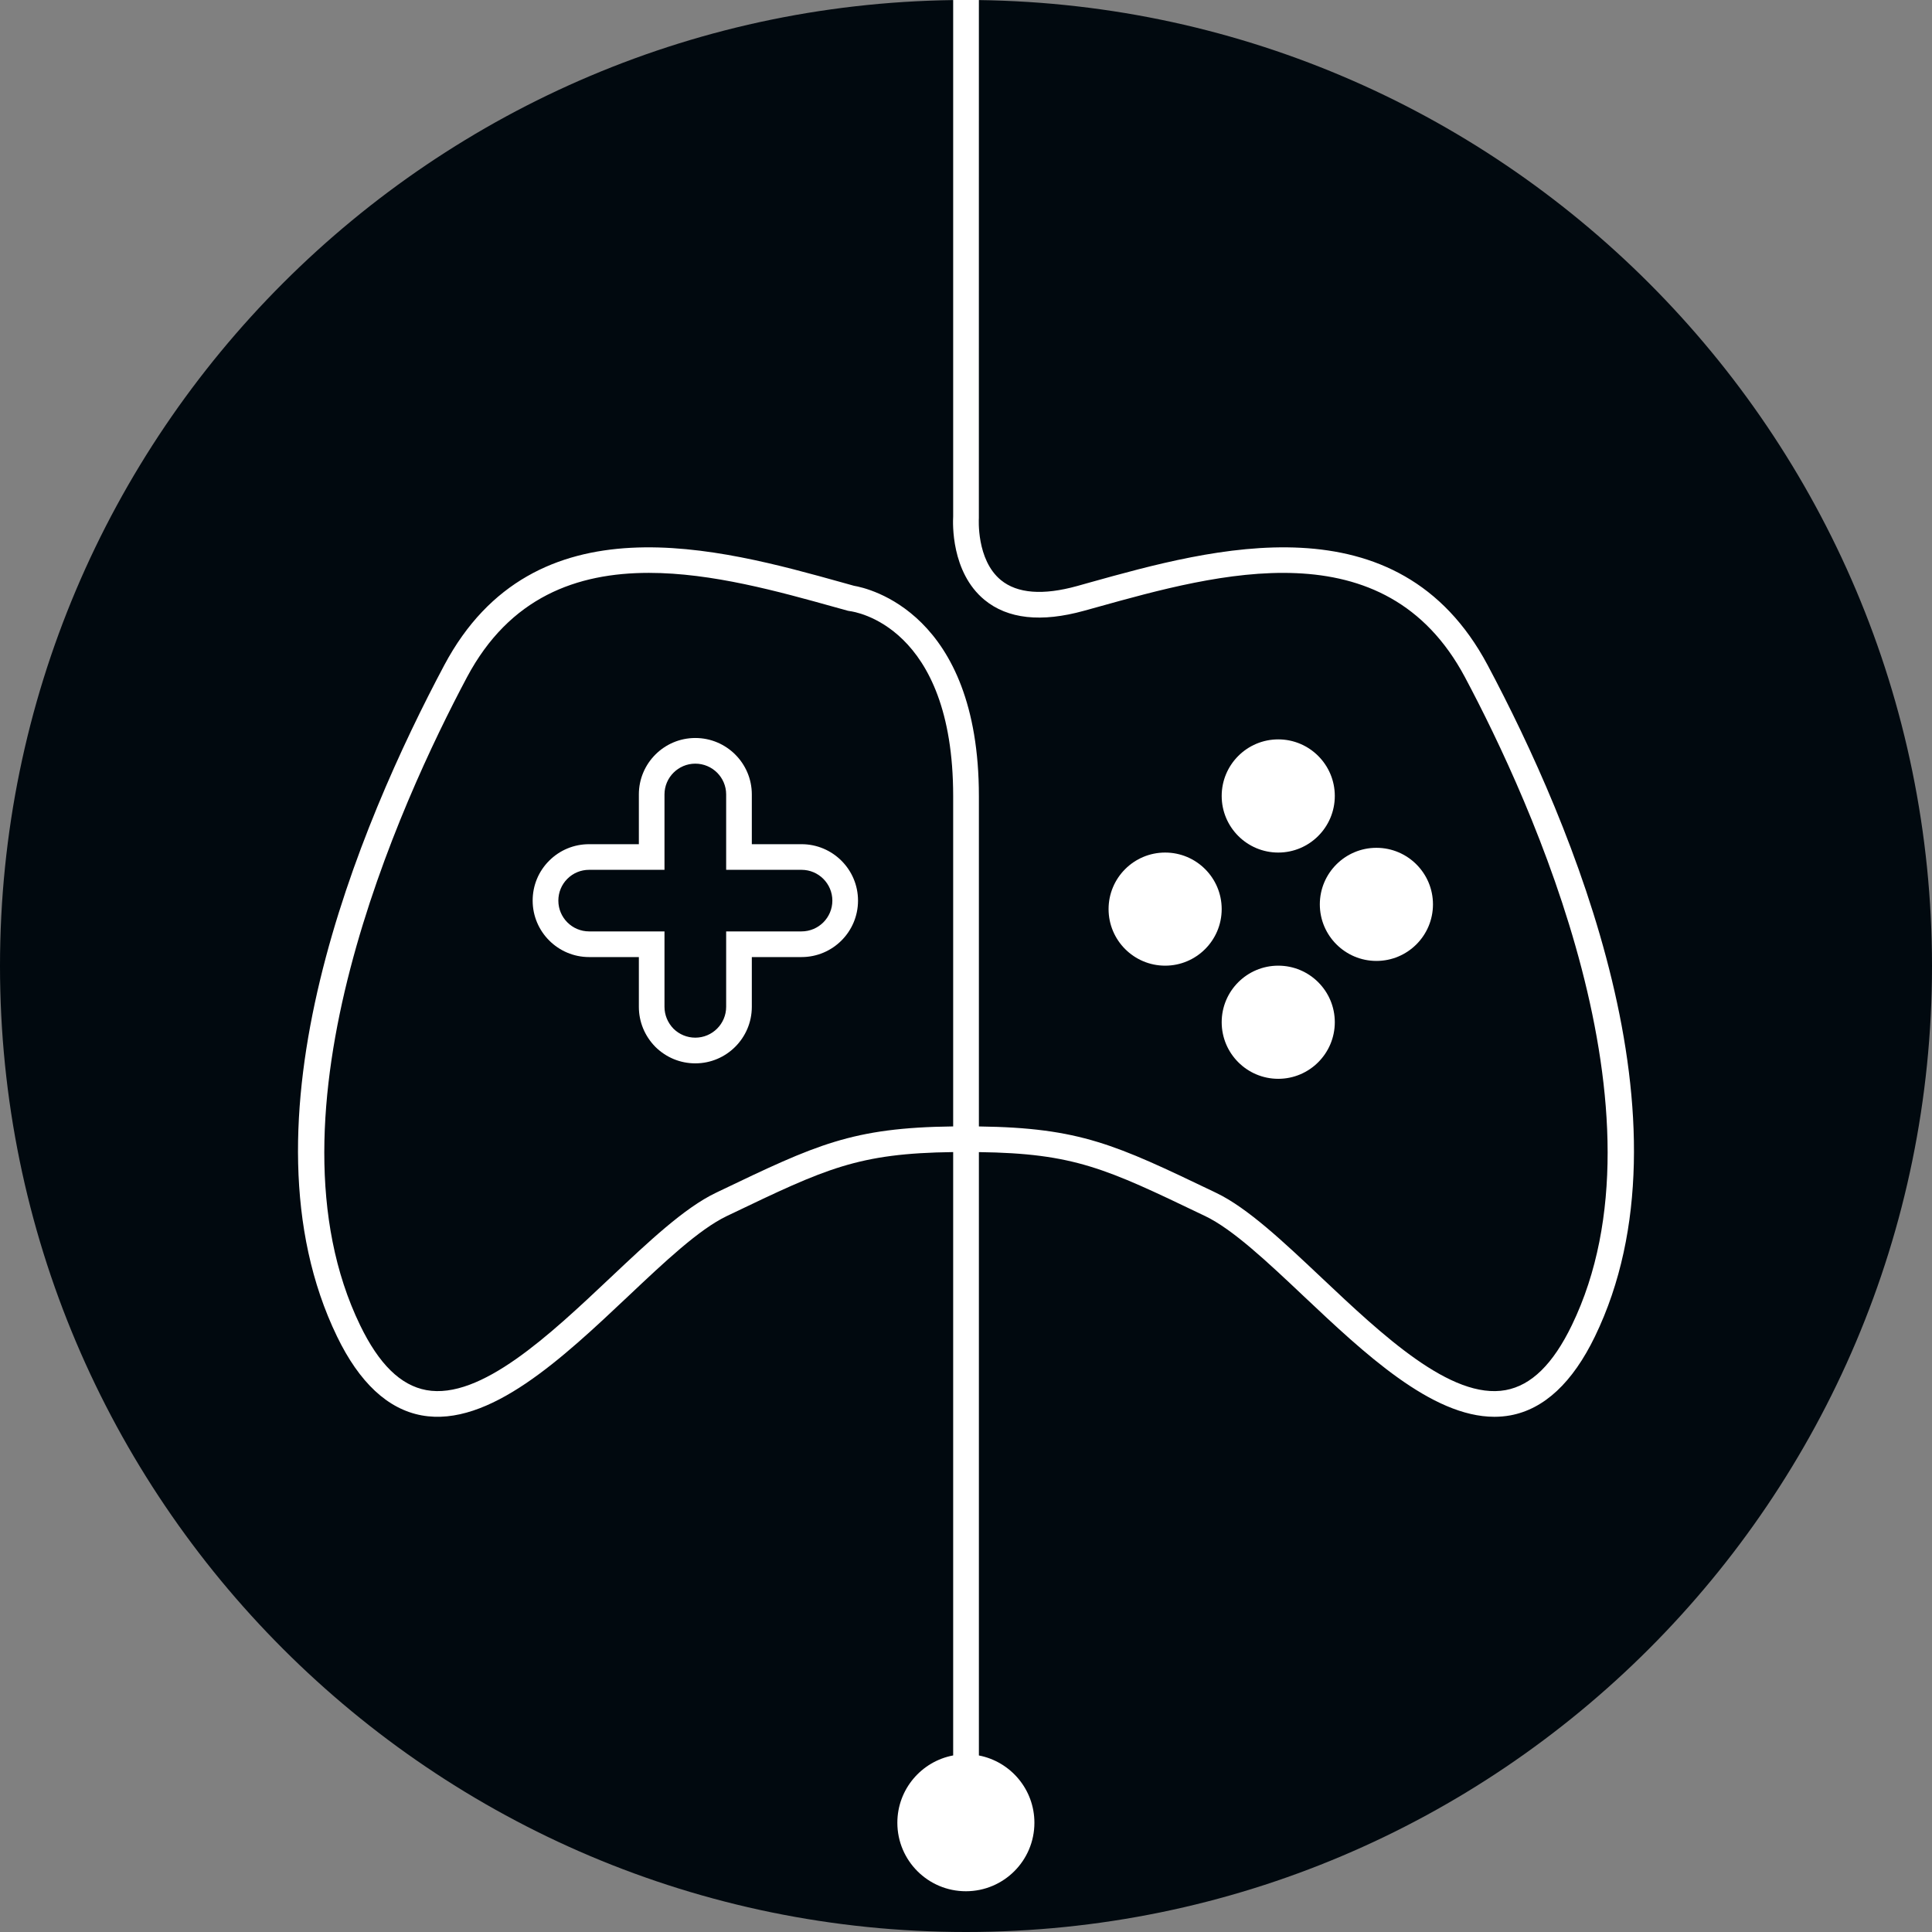 <?xml version="1.0" encoding="UTF-8" standalone="no"?>
<!DOCTYPE svg PUBLIC "-//W3C//DTD SVG 1.1//EN" "http://www.w3.org/Graphics/SVG/1.1/DTD/svg11.dtd">
<svg version="1.1" xmlns="http://www.w3.org/2000/svg" xmlns:xlink="http://www.w3.org/1999/xlink" preserveAspectRatio="xMidYMid meet" viewBox="0 0 640 640" width="640" height="640"><rect x="0" y="0" width="640" height="640" fill="#808080" stroke="none"/><defs><path d="M0 320C0 143.39 143.39 0 319.99 0C496.61 0 640 143.39 640 320C640 496.61 496.61 640 319.99 640C143.39 640 0 496.61 0 320Z" id="d5vtIPcWcP"></path><path d="M238.1 394.67C237.49 394.97 237.14 395.13 237.07 395.17C226.73 400.12 214.83 411.34 202.24 423.21C182.09 442.23 159.23 463.77 141.22 460.49C132.7 458.92 125.53 451.89 119.29 439C85.37 368.96 132.76 265.56 154.69 224.34C168.83 197.78 191.11 189.77 214.96 189.77C235.84 189.77 257.92 195.93 276.75 201.18C277.02 201.26 278.39 201.64 280.86 202.32C281.26 202.4 281.49 202.44 281.53 202.44C282.92 202.62 315.75 207.16 315.75 263.73C315.75 274.67 315.75 362.2 315.75 373.14C282.17 373.55 270.44 379.18 238.1 394.67M492.8 220.33C463.07 164.5 401.61 181.64 360.95 192.97C360.54 193.1 357.26 194.01 356.85 194.12C345.5 197.27 337 196.61 331.57 192.17C323.36 185.44 324.26 171.72 324.26 171.6C324.26 152.77 324.27 2.13 324.27 -16.7C334.75 -18.72 342.66 -27.93 342.66 -38.99C342.66 -51.53 332.5 -61.68 319.96 -61.68C307.43 -61.68 297.26 -51.53 297.26 -38.99C297.26 -27.89 305.24 -18.66 315.75 -16.69C315.75 2.09 315.75 152.33 315.75 171.12C315.63 173.16 315 189.54 326.12 198.71C333.81 205.05 344.91 206.26 359.12 202.32C359.53 202.21 362.83 201.29 363.24 201.18C403.55 189.94 458.76 174.54 485.29 224.34C507.23 265.56 554.6 368.96 520.69 439C514.45 451.89 507.28 458.92 498.77 460.49C480.73 463.8 457.89 442.23 437.73 423.21C425.15 411.34 413.25 400.12 402.91 395.17C402.8 395.12 401.99 394.72 401.88 394.67C369.59 379.2 357.77 373.59 324.27 373.15C324.27 362.21 324.27 274.67 324.27 263.73C324.27 202.88 287.51 194.83 282.9 194.05C282.52 193.94 279.42 193.08 279.03 192.97C238.36 181.64 176.91 164.5 147.18 220.33C119.16 272.95 77.3 371.8 111.64 442.71C119.03 458 128.46 466.8 139.68 468.86C161.95 472.94 186.45 449.81 208.09 429.4C220.17 417.99 231.59 407.23 240.75 402.84C240.86 402.79 241.67 402.39 241.78 402.35C273.62 387.09 284.16 382.04 315.75 381.64C315.75 401.63 315.75 561.52 315.75 581.51C305.24 583.48 297.26 592.71 297.26 603.81C297.26 616.35 307.43 626.5 319.96 626.5C332.5 626.5 342.66 616.35 342.66 603.81C342.66 592.75 334.75 583.54 324.27 581.52C324.27 561.53 324.27 401.64 324.27 381.65C355.78 382.06 366.4 387.1 398.2 402.35C398.29 402.39 399.13 402.79 399.23 402.84C408.38 407.23 419.81 417.99 431.89 429.4C451.83 448.21 474.21 469.33 495.03 469.33C496.79 469.33 498.56 469.18 500.31 468.86C511.52 466.8 520.95 458 528.35 442.71C562.7 371.8 520.81 272.95 492.8 220.33" id="f2mTjaPIme"></path><path d="M214.58 393.11C213.97 393.41 213.62 393.57 213.55 393.61C203.21 398.56 191.31 409.78 178.72 421.65C158.57 440.67 135.71 462.21 117.7 458.93C109.18 457.36 102.01 450.33 95.77 437.44C61.85 367.4 109.24 264 131.17 222.78C145.31 196.22 167.59 188.21 191.44 188.21C212.32 188.21 234.4 194.37 253.23 199.62C253.5 199.7 254.87 200.08 257.34 200.76C257.74 200.84 257.97 200.88 258.01 200.88C259.4 201.06 292.23 205.6 292.23 262.17C292.23 273.11 292.23 360.64 292.23 371.58C258.65 371.99 246.92 377.62 214.58 393.11M469.28 218.77C439.55 162.94 378.09 180.08 337.43 191.41C337.02 191.54 333.74 192.45 333.33 192.56C321.98 195.71 313.48 195.05 308.05 190.61C299.84 183.88 300.74 170.16 300.74 170.04C300.74 151.21 300.75 0.57 300.75 -18.26C311.23 -20.28 319.14 -29.49 319.14 -40.55C319.14 -53.09 308.98 -63.24 296.44 -63.24C283.91 -63.24 273.74 -53.09 273.74 -40.55C273.74 -29.45 281.72 -20.22 292.23 -18.25C292.23 0.53 292.23 150.77 292.23 169.56C292.11 171.6 291.48 187.98 302.6 197.15C310.29 203.49 321.39 204.7 335.6 200.76C336.01 200.65 339.31 199.73 339.72 199.62C380.03 188.38 435.24 172.98 461.77 222.78C483.71 264 531.08 367.4 497.17 437.44C490.93 450.33 483.76 457.36 475.25 458.93C457.21 462.24 434.37 440.67 414.21 421.65C401.63 409.78 389.73 398.56 379.39 393.61C379.28 393.56 378.47 393.16 378.36 393.11C346.07 377.64 334.25 372.03 300.75 371.59C300.75 360.65 300.75 273.11 300.75 262.17C300.75 201.32 263.99 193.27 259.38 192.49C259 192.38 255.9 191.52 255.51 191.41C214.84 180.08 153.39 162.94 123.66 218.77C95.64 271.39 53.78 370.24 88.12 441.15C95.51 456.44 104.94 465.24 116.16 467.3C138.43 471.38 162.93 448.25 184.57 427.84C196.65 416.43 208.07 405.67 217.23 401.28C217.34 401.23 218.15 400.83 218.26 400.79C250.1 385.53 260.64 380.48 292.23 380.08C292.23 400.07 292.23 559.96 292.23 579.95C281.72 581.92 273.74 591.15 273.74 602.25C273.74 614.79 283.91 624.94 296.44 624.94C308.98 624.94 319.14 614.79 319.14 602.25C319.14 591.19 311.23 581.98 300.75 579.96C300.75 559.97 300.75 400.08 300.75 380.09C332.26 380.5 342.88 385.54 374.68 400.79C374.77 400.83 375.61 401.23 375.71 401.28C384.86 405.67 396.29 416.43 408.37 427.84C428.31 446.65 450.69 467.77 471.51 467.77C473.27 467.77 475.04 467.62 476.79 467.3C488 465.24 497.43 456.44 504.83 441.15C539.18 370.24 497.29 271.39 469.28 218.77" id="b1AwGj1Kjb"></path><path d="M243.59 365.32C242.9 365.65 242.5 365.84 242.42 365.88C230.76 371.46 217.34 384.11 203.13 397.48C180.4 418.91 154.61 443.17 134.28 439.47C124.68 437.71 116.59 429.79 109.55 415.27C71.28 336.35 124.74 219.86 149.49 173.42C165.44 143.5 190.57 134.48 217.48 134.48C241.04 134.48 265.94 141.41 287.19 147.32C287.49 147.42 289.04 147.85 291.83 148.61C292.27 148.71 292.53 148.75 292.58 148.75C294.15 148.95 331.19 154.06 331.19 217.8C331.19 230.13 331.19 328.74 331.19 341.06C293.3 341.52 280.07 347.86 243.59 365.32M530.93 168.91C497.39 106 428.05 125.31 382.18 138.08C381.72 138.22 378.02 139.25 377.55 139.37C364.75 142.92 355.16 142.18 349.04 137.18C339.77 129.59 340.79 114.14 340.79 114C340.79 92.78 340.8 -76.93 340.8 -98.14C352.62 -100.42 361.55 -110.79 361.55 -123.26C361.55 -137.38 350.09 -148.82 335.94 -148.82C321.8 -148.82 310.33 -137.38 310.33 -123.26C310.33 -110.75 319.33 -100.35 331.19 -98.13C331.19 -76.98 331.19 92.29 331.19 113.46C331.06 115.76 330.35 134.22 342.89 144.55C351.56 151.68 364.09 153.05 380.12 148.61C380.58 148.49 384.3 147.45 384.76 147.32C430.25 134.66 492.53 117.31 522.46 173.42C547.21 219.86 600.66 336.35 562.4 415.27C555.36 429.79 547.27 437.71 537.66 439.47C517.31 443.2 491.55 418.91 468.8 397.48C454.61 384.11 441.19 371.46 429.53 365.88C429.4 365.82 428.48 365.38 428.36 365.32C391.93 347.89 378.6 341.57 340.8 341.08C340.8 328.75 340.8 230.13 340.8 217.8C340.8 149.24 299.33 140.17 294.13 139.3C293.7 139.17 290.2 138.21 289.77 138.08C243.88 125.31 174.56 106 141.02 168.91C109.4 228.19 62.18 339.56 100.91 419.44C109.26 436.67 119.9 446.58 132.55 448.9C157.68 453.51 185.32 427.44 209.73 404.44C223.36 391.6 236.24 379.47 246.57 374.53C246.7 374.47 247.62 374.02 247.74 373.97C283.66 356.78 295.55 351.09 331.19 350.64C331.19 373.16 331.19 553.3 331.19 575.82C319.33 578.04 310.33 588.44 310.33 600.95C310.33 615.07 321.8 626.5 335.94 626.5C350.09 626.5 361.55 615.07 361.55 600.95C361.55 588.48 352.62 578.1 340.8 575.83C340.8 553.31 340.8 373.18 340.8 350.66C376.36 351.12 388.33 356.8 424.21 373.97C424.31 374.02 425.25 374.47 425.38 374.53C435.69 379.47 448.59 391.6 462.22 404.44C484.71 425.64 509.97 449.44 533.45 449.44C535.44 449.44 537.43 449.27 539.4 448.9C552.05 446.58 562.69 436.67 571.04 419.44C609.79 339.56 562.54 228.19 530.93 168.91" id="c51TiZ8fYv"></path><path d="M243.59 365.32C242.9 365.65 242.5 365.84 242.42 365.88C230.76 371.46 217.34 384.11 203.13 397.48C180.4 418.91 154.61 443.17 134.28 439.47C124.68 437.71 116.59 429.79 109.55 415.27C71.28 336.35 124.74 219.86 149.49 173.42C165.44 143.5 190.57 134.48 217.48 134.48C241.04 134.48 265.94 141.41 287.19 147.32C287.49 147.42 289.04 147.85 291.83 148.61C292.27 148.71 292.53 148.75 292.58 148.75C294.15 148.95 331.19 154.06 331.19 217.8C331.19 230.13 331.19 328.74 331.19 341.06C293.3 341.52 280.07 347.86 243.59 365.32M530.93 168.91C497.39 106 428.05 125.31 382.18 138.08C381.72 138.22 378.02 139.25 377.55 139.37C364.75 142.92 355.16 142.18 349.04 137.18C339.77 129.59 340.79 114.14 340.79 114C340.79 92.78 340.8 -76.93 340.8 -98.14C352.62 -100.42 361.55 -110.79 361.55 -123.26C361.55 -137.38 350.09 -148.82 335.94 -148.82C321.8 -148.82 310.33 -137.38 310.33 -123.26C310.33 -110.75 319.33 -100.35 331.19 -98.13C331.19 -76.98 331.19 92.29 331.19 113.46C331.06 115.76 330.35 134.22 342.89 144.55C351.56 151.68 364.09 153.05 380.12 148.61C380.58 148.49 384.3 147.45 384.76 147.32C430.25 134.66 492.53 117.31 522.46 173.42C547.21 219.86 600.66 336.35 562.4 415.27C555.36 429.79 547.27 437.71 537.66 439.47C517.31 443.2 491.55 418.91 468.8 397.48C454.61 384.11 441.19 371.46 429.53 365.88C429.4 365.82 428.48 365.38 428.36 365.32C391.93 347.89 378.6 341.57 340.8 341.08C340.8 328.75 340.8 230.13 340.8 217.8C340.8 149.24 299.33 140.17 294.13 139.3C293.7 139.17 290.2 138.21 289.77 138.08C243.88 125.31 174.56 106 141.02 168.91C109.4 228.19 62.18 339.56 100.91 419.44C109.26 436.67 119.9 446.58 132.55 448.9C157.68 453.51 185.32 427.44 209.73 404.44C223.36 391.6 236.24 379.47 246.57 374.53C246.7 374.47 247.62 374.02 247.74 373.97C283.66 356.78 295.55 351.09 331.19 350.64C331.19 373.16 331.19 553.3 331.19 575.82C319.33 578.04 310.33 588.44 310.33 600.95C310.33 615.07 321.8 626.5 335.94 626.5C350.09 626.5 361.55 615.07 361.55 600.95C361.55 588.48 352.62 578.1 340.8 575.83C340.8 553.31 340.8 373.18 340.8 350.66C376.36 351.12 388.33 356.8 424.21 373.97C424.31 374.02 425.25 374.47 425.38 374.53C435.69 379.47 448.59 391.6 462.22 404.44C484.71 425.64 509.97 449.44 533.45 449.44C535.44 449.44 537.43 449.27 539.4 448.9C552.05 446.58 562.69 436.67 571.04 419.44C609.79 339.56 562.54 228.19 530.93 168.91" id="c5MMKrl6aE"></path><path d="M265.52 308.54C250.54 308.54 242.21 308.54 240.55 308.54C240.55 323.54 240.55 331.86 240.55 333.52C240.55 339.15 235.97 343.74 230.33 343.74C227.62 343.74 225.04 342.68 223.12 340.79C221.2 338.82 220.12 336.25 220.12 333.52C220.12 331.86 220.12 323.54 220.12 308.54C205.13 308.54 196.81 308.54 195.15 308.54C189.53 308.54 184.96 303.97 184.96 298.34C184.96 295.62 186.02 293.04 187.94 291.12C189.86 289.2 192.42 288.14 195.15 288.14C196.81 288.14 205.13 288.14 220.12 288.14C220.12 273.17 220.12 264.84 220.12 263.16C220.12 257.55 224.7 252.97 230.33 252.97C235.97 252.97 240.55 257.55 240.55 263.16C240.55 264.84 240.55 273.17 240.55 288.14C255.53 288.14 263.86 288.14 265.52 288.14C271.15 288.14 275.73 292.72 275.73 298.34C275.73 303.97 271.15 308.54 265.52 308.54M265.52 279.65C255.64 279.65 250.15 279.65 249.05 279.65C249.05 269.76 249.05 264.27 249.05 263.16C249.05 252.86 240.66 244.47 230.33 244.47C220.01 244.47 211.63 252.86 211.63 263.16C211.63 264.27 211.63 269.76 211.63 279.65C201.74 279.65 196.25 279.65 195.15 279.65C190.15 279.65 185.45 281.59 181.93 285.11C178.39 288.64 176.45 293.34 176.45 298.34C176.45 308.66 184.85 317.04 195.15 317.04C196.25 317.04 201.74 317.04 211.63 317.04C211.63 326.93 211.63 332.42 211.63 333.52C211.63 338.5 213.57 343.2 217.11 346.8C220.67 350.31 225.35 352.25 230.33 352.25C240.66 352.25 249.05 343.84 249.05 333.52C249.05 332.42 249.05 326.93 249.05 317.04C258.94 317.04 264.43 317.04 265.52 317.04C275.84 317.04 284.23 308.66 284.23 298.34C284.23 288.03 275.84 279.65 265.52 279.65" id="f3qdRlBOmK"></path><path d="M265.52 308.54C250.54 308.54 242.21 308.54 240.55 308.54C240.55 323.54 240.55 331.86 240.55 333.52C240.55 339.15 235.97 343.74 230.33 343.74C227.62 343.74 225.04 342.68 223.12 340.79C221.2 338.82 220.12 336.25 220.12 333.52C220.12 331.86 220.12 323.54 220.12 308.54C205.13 308.54 196.81 308.54 195.15 308.54C189.53 308.54 184.96 303.97 184.96 298.34C184.96 295.62 186.02 293.04 187.94 291.12C189.86 289.2 192.42 288.14 195.15 288.14C196.81 288.14 205.13 288.14 220.12 288.14C220.12 273.17 220.12 264.84 220.12 263.16C220.12 257.55 224.7 252.97 230.33 252.97C235.97 252.97 240.55 257.55 240.55 263.16C240.55 264.84 240.55 273.17 240.55 288.14C255.53 288.14 263.86 288.14 265.52 288.14C271.15 288.14 275.73 292.72 275.73 298.34C275.73 303.97 271.15 308.54 265.52 308.54M265.52 279.65C255.64 279.65 250.15 279.65 249.05 279.65C249.05 269.76 249.05 264.27 249.05 263.16C249.05 252.86 240.66 244.47 230.33 244.47C220.01 244.47 211.63 252.86 211.63 263.16C211.63 264.27 211.63 269.76 211.63 279.65C201.74 279.65 196.25 279.65 195.15 279.65C190.15 279.65 185.45 281.59 181.93 285.11C178.39 288.64 176.45 293.34 176.45 298.34C176.45 308.66 184.85 317.04 195.15 317.04C196.25 317.04 201.74 317.04 211.63 317.04C211.63 326.93 211.63 332.42 211.63 333.52C211.63 338.5 213.57 343.2 217.11 346.8C220.67 350.31 225.35 352.25 230.33 352.25C240.66 352.25 249.05 343.84 249.05 333.52C249.05 332.42 249.05 326.93 249.05 317.04C258.94 317.04 264.43 317.04 265.52 317.04C275.84 317.04 284.23 308.66 284.23 298.34C284.23 288.03 275.84 279.65 265.52 279.65" id="aghyA4COd"></path><path d="M265.52 308.54C250.54 308.54 242.21 308.54 240.55 308.54C240.55 323.54 240.55 331.86 240.55 333.52C240.55 339.15 235.97 343.74 230.33 343.74C227.62 343.74 225.04 342.68 223.12 340.79C221.2 338.82 220.12 336.25 220.12 333.52C220.12 331.86 220.12 323.54 220.12 308.54C205.13 308.54 196.81 308.54 195.15 308.54C189.53 308.54 184.96 303.97 184.96 298.34C184.96 295.62 186.02 293.04 187.94 291.12C189.86 289.2 192.42 288.14 195.15 288.14C196.81 288.14 205.13 288.14 220.12 288.14C220.12 273.17 220.12 264.84 220.12 263.16C220.12 257.55 224.7 252.97 230.33 252.97C235.97 252.97 240.55 257.55 240.55 263.16C240.55 264.84 240.55 273.17 240.55 288.14C255.53 288.14 263.86 288.14 265.52 288.14C271.15 288.14 275.73 292.72 275.73 298.34C275.73 303.97 271.15 308.54 265.52 308.54M265.52 279.65C255.64 279.65 250.15 279.65 249.05 279.65C249.05 269.76 249.05 264.27 249.05 263.16C249.05 252.86 240.66 244.47 230.33 244.47C220.01 244.47 211.63 252.86 211.63 263.16C211.63 264.27 211.63 269.76 211.63 279.65C201.74 279.65 196.25 279.65 195.15 279.65C190.15 279.65 185.45 281.59 181.93 285.11C178.39 288.64 176.45 293.34 176.45 298.34C176.45 308.66 184.85 317.04 195.15 317.04C196.25 317.04 201.74 317.04 211.63 317.04C211.63 326.93 211.63 332.42 211.63 333.52C211.63 338.5 213.57 343.2 217.11 346.8C220.67 350.31 225.35 352.25 230.33 352.25C240.66 352.25 249.05 343.84 249.05 333.52C249.05 332.42 249.05 326.93 249.05 317.04C258.94 317.04 264.43 317.04 265.52 317.04C275.84 317.04 284.23 308.66 284.23 298.34C284.23 288.03 275.84 279.65 265.52 279.65" id="bRaseO1Sr"></path><path d="M256.73 308.54C241.75 308.54 233.42 308.54 231.76 308.54C231.76 323.54 231.76 331.86 231.76 333.52C231.76 339.15 227.18 343.74 221.54 343.74C218.83 343.74 216.25 342.68 214.33 340.79C212.41 338.82 211.33 336.25 211.33 333.52C211.33 331.86 211.33 323.54 211.33 308.54C196.34 308.54 188.02 308.54 186.36 308.54C180.74 308.54 176.17 303.97 176.17 298.34C176.17 295.62 177.23 293.04 179.15 291.12C181.07 289.2 183.63 288.14 186.36 288.14C188.02 288.14 196.34 288.14 211.33 288.14C211.33 273.17 211.33 264.84 211.33 263.16C211.33 257.55 215.91 252.97 221.54 252.97C227.18 252.97 231.76 257.55 231.76 263.16C231.76 264.84 231.76 273.17 231.76 288.14C246.74 288.14 255.07 288.14 256.73 288.14C262.36 288.14 266.94 292.72 266.94 298.34C266.94 303.97 262.36 308.54 256.73 308.54M256.73 279.65C246.85 279.65 241.36 279.65 240.26 279.65C240.26 269.76 240.26 264.27 240.26 263.16C240.26 252.86 231.87 244.47 221.54 244.47C211.22 244.47 202.84 252.86 202.84 263.16C202.84 264.27 202.84 269.76 202.84 279.65C192.95 279.65 187.46 279.65 186.36 279.65C181.36 279.65 176.66 281.59 173.14 285.11C169.6 288.64 167.66 293.34 167.66 298.34C167.66 308.66 176.06 317.04 186.36 317.04C187.46 317.04 192.95 317.04 202.84 317.04C202.84 326.93 202.84 332.42 202.84 333.52C202.84 338.5 204.78 343.2 208.32 346.8C211.88 350.31 216.56 352.25 221.54 352.25C231.87 352.25 240.26 343.84 240.26 333.52C240.26 332.42 240.26 326.93 240.26 317.04C250.15 317.04 255.64 317.04 256.73 317.04C267.05 317.04 275.44 308.66 275.44 298.34C275.44 288.03 267.05 279.65 256.73 279.65" id="alEi5N7XP"></path><path d="M367.23 301.15C367.23 290.81 375.63 282.42 385.97 282.42C396.31 282.42 404.7 290.81 404.7 301.15C404.7 311.49 396.31 319.89 385.97 319.89C375.63 319.89 367.23 311.49 367.23 301.15Z" id="eaaETSFLU"></path><path d="M367.23 301.15C367.23 290.81 375.63 282.42 385.97 282.42C396.31 282.42 404.7 290.81 404.7 301.15C404.7 311.49 396.31 319.89 385.97 319.89C375.63 319.89 367.23 311.49 367.23 301.15Z" id="b15fT8kaKO"></path><path d="M404.7 338.62C404.7 328.28 413.09 319.89 423.44 319.89C433.78 319.89 442.17 328.28 442.17 338.62C442.17 348.96 433.78 357.37 423.44 357.37C413.09 357.37 404.7 348.96 404.7 338.62Z" id="ak4SrMLdX"></path><path d="M437.21 299.58C437.21 289.24 445.62 280.85 455.96 280.85C466.3 280.85 474.69 289.24 474.69 299.58C474.69 309.93 466.3 318.32 455.96 318.32C445.62 318.32 437.21 309.93 437.21 299.58Z" id="c7kT6dvWs9"></path><path d="M437.21 299.58C437.21 289.24 445.62 280.85 455.96 280.85C466.3 280.85 474.69 289.24 474.69 299.58C474.69 309.93 466.3 318.32 455.96 318.32C445.62 318.32 437.21 309.93 437.21 299.58Z" id="dplNBgzQR"></path><path d="M404.7 263.67C404.7 253.33 413.09 244.93 423.44 244.93C433.78 244.93 442.17 253.33 442.17 263.67C442.17 274.01 433.78 282.42 423.44 282.42C413.09 282.42 404.7 274.01 404.7 263.67Z" id="fk7d30gov"></path><path d="M404.7 263.67C404.7 253.33 413.09 244.93 423.44 244.93C433.78 244.93 442.17 253.33 442.17 263.67C442.17 274.01 433.78 282.42 423.44 282.42C413.09 282.42 404.7 274.01 404.7 263.67Z" id="c73HMfgcF"></path><path d="M710.7 706.73C710.7 696.39 719.09 688 729.44 688C739.78 688 748.17 696.39 748.17 706.73C748.17 717.07 739.78 725.48 729.44 725.48C719.09 725.48 710.7 717.07 710.7 706.73Z" id="c1SC9M7DD"></path></defs><g><g><g><use xlink:href="#d5vtIPcWcP" opacity="1" fill="#01090f" fill-opacity="1"></use><g><use xlink:href="#d5vtIPcWcP" opacity="1" fill-opacity="0" stroke="#000000" stroke-width="1" stroke-opacity="0"></use></g></g><g><use xlink:href="#f2mTjaPIme" opacity="1" fill="#ffffff" fill-opacity="1"></use><g><use xlink:href="#f2mTjaPIme" opacity="1" fill-opacity="0" stroke="#000000" stroke-width="1" stroke-opacity="0"></use></g></g><g><use xlink:href="#b1AwGj1Kjb" opacity="1" fill="#000000" fill-opacity="0"></use><g><use xlink:href="#b1AwGj1Kjb" opacity="1" fill-opacity="0" stroke="#000000" stroke-width="1" stroke-opacity="0"></use></g></g><g><use xlink:href="#c51TiZ8fYv" opacity="1" fill="#000000" fill-opacity="0"></use><g><use xlink:href="#c51TiZ8fYv" opacity="1" fill-opacity="0" stroke="#000000" stroke-width="1" stroke-opacity="0"></use></g></g><g><use xlink:href="#c5MMKrl6aE" opacity="1" fill="#000000" fill-opacity="0"></use><g><use xlink:href="#c5MMKrl6aE" opacity="1" fill-opacity="0" stroke="#000000" stroke-width="1" stroke-opacity="0"></use></g></g><g><use xlink:href="#f3qdRlBOmK" opacity="1" fill="#ffffff" fill-opacity="1"></use><g><use xlink:href="#f3qdRlBOmK" opacity="1" fill-opacity="0" stroke="#000000" stroke-width="1" stroke-opacity="0"></use></g></g><g><use xlink:href="#aghyA4COd" opacity="1" fill="#000000" fill-opacity="0"></use><g><use xlink:href="#aghyA4COd" opacity="1" fill-opacity="0" stroke="#000000" stroke-width="1" stroke-opacity="0"></use></g></g><g><use xlink:href="#bRaseO1Sr" opacity="1" fill="#000000" fill-opacity="0"></use><g><use xlink:href="#bRaseO1Sr" opacity="1" fill-opacity="0" stroke="#000000" stroke-width="1" stroke-opacity="0"></use></g></g><g><use xlink:href="#alEi5N7XP" opacity="1" fill="#000000" fill-opacity="0"></use><g><use xlink:href="#alEi5N7XP" opacity="1" fill-opacity="0" stroke="#000000" stroke-width="1" stroke-opacity="0"></use></g></g><g><use xlink:href="#eaaETSFLU" opacity="1" fill="#ffffff" fill-opacity="1"></use><g><use xlink:href="#eaaETSFLU" opacity="1" fill-opacity="0" stroke="#000000" stroke-width="1" stroke-opacity="0"></use></g></g><g><use xlink:href="#b15fT8kaKO" opacity="1" fill="#000000" fill-opacity="0"></use><g><use xlink:href="#b15fT8kaKO" opacity="1" fill-opacity="0" stroke="#000000" stroke-width="1" stroke-opacity="0"></use></g></g><g><use xlink:href="#ak4SrMLdX" opacity="1" fill="#ffffff" fill-opacity="1"></use><g><use xlink:href="#ak4SrMLdX" opacity="1" fill-opacity="0" stroke="#000000" stroke-width="1" stroke-opacity="0"></use></g></g><g><use xlink:href="#c7kT6dvWs9" opacity="1" fill="#ffffff" fill-opacity="1"></use><g><use xlink:href="#c7kT6dvWs9" opacity="1" fill-opacity="0" stroke="#000000" stroke-width="1" stroke-opacity="0"></use></g></g><g><use xlink:href="#dplNBgzQR" opacity="1" fill="#000000" fill-opacity="0"></use><g><use xlink:href="#dplNBgzQR" opacity="1" fill-opacity="0" stroke="#000000" stroke-width="1" stroke-opacity="0"></use></g></g><g><use xlink:href="#fk7d30gov" opacity="1" fill="#ffffff" fill-opacity="1"></use><g><use xlink:href="#fk7d30gov" opacity="1" fill-opacity="0" stroke="#000000" stroke-width="1" stroke-opacity="0"></use></g></g><g><use xlink:href="#c73HMfgcF" opacity="1" fill="#000000" fill-opacity="0"></use><g><use xlink:href="#c73HMfgcF" opacity="1" fill-opacity="0" stroke="#000000" stroke-width="1" stroke-opacity="0"></use></g></g><g><use xlink:href="#c1SC9M7DD" opacity="1" fill="#000000" fill-opacity="0"></use><g><use xlink:href="#c1SC9M7DD" opacity="1" fill-opacity="0" stroke="#000000" stroke-width="1" stroke-opacity="0"></use></g></g></g></g></svg>